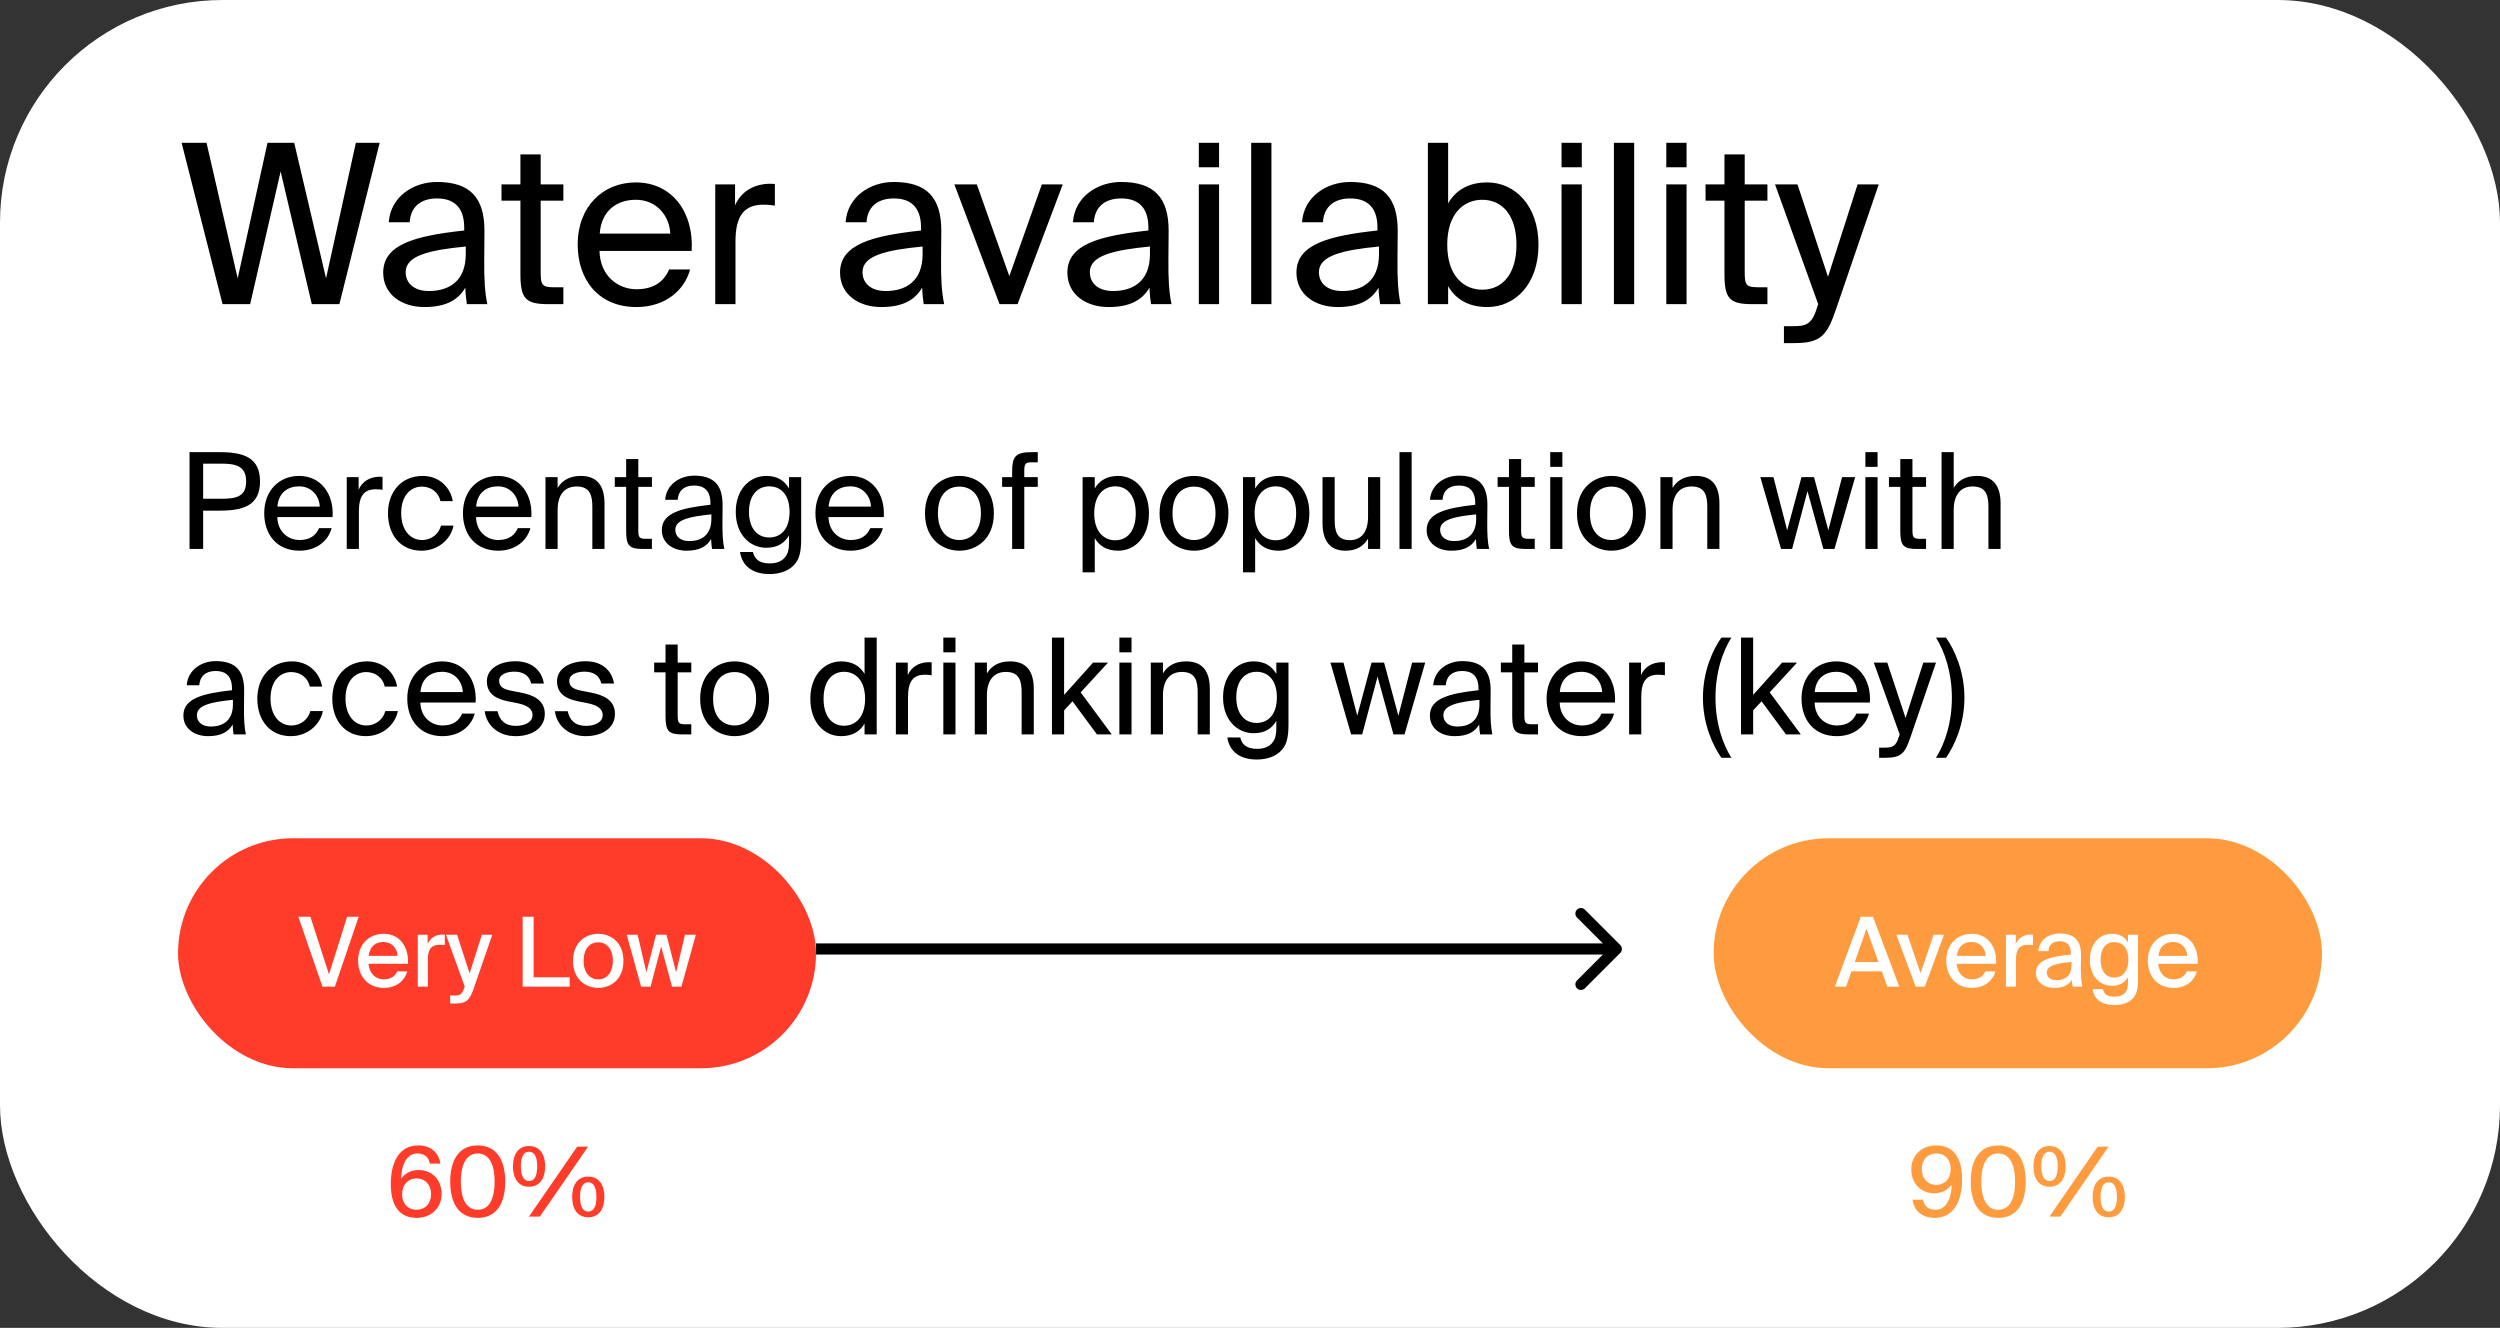 <svg width="337" height="179" viewBox="0 0 337 179" fill="none" xmlns="http://www.w3.org/2000/svg">
<rect x="0" y="0" width="337" height="179" fill="#333333" stroke="none"/>
<rect width="337" height="179" rx="30" fill="white"/>
<path d="M39.66 19.25L43.95 37.52L47.97 19.25H51.18L45.75 41H42.03L37.83 23.12L33.72 41H30L24.48 19.25H27.84L32.04 37.52L36.06 19.25H39.66ZM62.785 34.25V33.23C57.835 33.71 54.685 34.46 54.685 36.68C54.685 38.21 55.855 39.23 57.805 39.23C60.355 39.23 62.785 38.06 62.785 34.25ZM57.205 41.39C54.175 41.39 51.655 39.71 51.655 36.74C51.655 32.93 55.975 31.79 62.575 31.07V30.68C62.575 27.71 60.955 26.75 58.915 26.75C56.635 26.75 55.345 27.95 55.225 29.96H52.405C52.645 26.48 55.765 24.53 58.885 24.53C63.355 24.53 65.335 26.63 65.305 31.19L65.275 34.91C65.245 37.64 65.365 39.47 65.695 41H62.935C62.845 40.4 62.755 39.74 62.725 38.78C61.735 40.46 60.085 41.39 57.205 41.39ZM70.153 24.86V20.81H72.883V24.86H75.943V27.05H72.883V36.62C72.883 38.3 73.003 38.72 74.563 38.72H75.943V41H73.963C70.873 41 70.153 40.31 70.153 36.95V27.05H67.603V24.86H70.153ZM93.232 33.83H80.812C80.902 37.31 83.422 38.99 85.792 38.99C88.192 38.99 89.512 37.91 90.202 36.32H93.022C92.302 39.08 89.722 41.39 85.792 41.39C80.692 41.39 77.872 37.73 77.872 32.96C77.872 27.83 81.292 24.59 85.702 24.59C90.652 24.59 93.562 28.7 93.232 33.83ZM85.702 26.93C83.302 26.93 81.082 28.25 80.842 31.49H90.352C90.262 29.21 88.612 26.93 85.702 26.93ZM104.454 24.8V27.71C103.884 27.62 103.374 27.59 102.924 27.59C100.404 27.59 99.144 28.97 99.144 32.54V41H96.414V24.86H99.084V27.68C99.894 25.85 101.514 24.86 103.644 24.77C103.914 24.77 104.124 24.77 104.454 24.8ZM124.367 34.25V33.23C119.417 33.71 116.267 34.46 116.267 36.68C116.267 38.21 117.437 39.23 119.387 39.23C121.937 39.23 124.367 38.06 124.367 34.25ZM118.787 41.39C115.757 41.39 113.237 39.71 113.237 36.74C113.237 32.93 117.557 31.79 124.157 31.07V30.68C124.157 27.71 122.537 26.75 120.497 26.75C118.217 26.75 116.927 27.95 116.807 29.96H113.987C114.227 26.48 117.347 24.53 120.467 24.53C124.937 24.53 126.917 26.63 126.887 31.19L126.857 34.91C126.827 37.64 126.947 39.47 127.277 41H124.517C124.427 40.4 124.337 39.74 124.307 38.78C123.317 40.46 121.667 41.39 118.787 41.39ZM131.678 24.86L136.058 37.22L140.438 24.86H143.258L137.168 41H134.738L128.648 24.86H131.678ZM155.012 34.25V33.23C150.062 33.71 146.912 34.46 146.912 36.68C146.912 38.21 148.082 39.23 150.032 39.23C152.582 39.23 155.012 38.06 155.012 34.25ZM149.432 41.39C146.402 41.39 143.882 39.71 143.882 36.74C143.882 32.93 148.202 31.79 154.802 31.07V30.68C154.802 27.71 153.182 26.75 151.142 26.75C148.862 26.75 147.572 27.95 147.452 29.96H144.632C144.872 26.48 147.992 24.53 151.112 24.53C155.582 24.53 157.562 26.63 157.532 31.19L157.502 34.91C157.472 37.64 157.592 39.47 157.922 41H155.162C155.072 40.4 154.982 39.74 154.952 38.78C153.962 40.46 152.312 41.39 149.432 41.39ZM161.599 24.86H164.329V41H161.599V24.86ZM161.599 19.25H164.329V22.55H161.599V19.25ZM171.39 19.25V41H168.66V19.25H171.39ZM185.891 34.25V33.23C180.941 33.71 177.791 34.46 177.791 36.68C177.791 38.21 178.961 39.23 180.911 39.23C183.461 39.23 185.891 38.06 185.891 34.25ZM180.311 41.39C177.281 41.39 174.761 39.71 174.761 36.74C174.761 32.93 179.081 31.79 185.681 31.07V30.68C185.681 27.71 184.061 26.75 182.021 26.75C179.741 26.75 178.451 27.95 178.331 29.96H175.511C175.751 26.48 178.871 24.53 181.991 24.53C186.461 24.53 188.441 26.63 188.411 31.19L188.381 34.91C188.351 37.64 188.471 39.47 188.801 41H186.041C185.951 40.4 185.861 39.74 185.831 38.78C184.841 40.46 183.191 41.39 180.311 41.39ZM195.088 32.99C195.088 37.25 197.368 39.05 199.798 39.05C202.588 39.05 204.418 36.86 204.418 32.99C204.418 29.12 202.588 26.93 199.798 26.93C197.368 26.93 195.088 28.73 195.088 32.99ZM192.478 19.25H195.208V27.41C196.198 25.7 197.878 24.59 200.488 24.59C204.208 24.59 207.388 27.71 207.388 32.99C207.388 38.36 204.208 41.39 200.488 41.39C197.878 41.39 196.198 40.28 195.208 38.57V41H192.478V19.25ZM210.496 24.86H213.226V41H210.496V24.86ZM210.496 19.25H213.226V22.55H210.496V19.25ZM220.286 19.25V41H217.556V19.25H220.286ZM224.617 24.86H227.347V41H224.617V24.86ZM224.617 19.25H227.347V22.55H224.617V19.25ZM232.458 24.86V20.81H235.188V24.86H238.248V27.05H235.188V36.62C235.188 38.3 235.308 38.72 236.868 38.72H238.248V41H236.268C233.178 41 232.458 40.31 232.458 36.95V27.05H229.908V24.86H232.458ZM250.403 24.86H253.253L247.493 41.69C246.293 45.17 245.513 46.25 241.883 46.25H240.473V43.97H241.583C243.383 43.97 244.253 43.85 244.973 41.33L245.093 41L239.273 24.86H242.303L246.413 37.31L250.403 24.86Z" fill="black"/>
<path d="M25.548 60.95H29.634C32.82 60.95 35.052 61.67 35.052 64.892C35.052 68.132 32.82 68.834 29.634 68.834H27.384V74H25.548V60.95ZM29.778 62.498H27.384V67.232H29.778C31.704 67.232 33.18 67.034 33.18 64.892C33.18 62.768 31.704 62.498 29.778 62.498ZM44.832 69.698H37.38C37.434 71.786 38.946 72.794 40.368 72.794C41.808 72.794 42.6 72.146 43.014 71.192H44.706C44.274 72.848 42.726 74.234 40.368 74.234C37.308 74.234 35.616 72.038 35.616 69.176C35.616 66.098 37.668 64.154 40.314 64.154C43.284 64.154 45.03 66.62 44.832 69.698ZM40.314 65.558C38.874 65.558 37.542 66.35 37.398 68.294H43.104C43.05 66.926 42.06 65.558 40.314 65.558ZM51.565 64.28V66.026C51.223 65.972 50.917 65.954 50.647 65.954C49.135 65.954 48.379 66.782 48.379 68.924V74H46.741V64.316H48.343V66.008C48.829 64.91 49.801 64.316 51.079 64.262C51.241 64.262 51.367 64.262 51.565 64.28ZM56.978 64.154C59.354 64.154 60.794 65.9 61.028 67.556H59.372C59.138 66.404 58.148 65.594 56.87 65.594C55.43 65.594 54.08 66.728 54.08 69.158C54.08 71.606 55.43 72.794 56.87 72.794C58.256 72.794 59.21 71.858 59.444 70.85H61.136C60.794 72.668 59.084 74.234 56.816 74.234C54.026 74.234 52.298 72.128 52.298 69.176C52.298 66.296 54.116 64.154 56.978 64.154ZM71.621 69.698H64.169C64.223 71.786 65.735 72.794 67.157 72.794C68.597 72.794 69.389 72.146 69.803 71.192H71.495C71.063 72.848 69.515 74.234 67.157 74.234C64.097 74.234 62.405 72.038 62.405 69.176C62.405 66.098 64.457 64.154 67.103 64.154C70.073 64.154 71.819 66.62 71.621 69.698ZM67.103 65.558C65.663 65.558 64.331 66.35 64.187 68.294H69.893C69.839 66.926 68.849 65.558 67.103 65.558ZM75.168 64.316V65.774C75.726 64.856 76.662 64.154 78.3 64.154C80.64 64.154 81.486 65.666 81.486 67.88V74H79.848V68.366C79.848 66.872 79.596 65.576 77.724 65.576C76.14 65.576 75.168 66.656 75.168 68.744V74H73.53V64.316H75.168ZM84.405 64.316V61.886H86.043V64.316H87.879V65.63H86.043V71.372C86.043 72.38 86.115 72.632 87.051 72.632H87.879V74H86.691C84.837 74 84.405 73.586 84.405 71.57V65.63H82.875V64.316H84.405ZM95.892 69.95V69.338C92.922 69.626 91.032 70.076 91.032 71.408C91.032 72.326 91.734 72.938 92.904 72.938C94.434 72.938 95.892 72.236 95.892 69.95ZM92.544 74.234C90.726 74.234 89.214 73.226 89.214 71.444C89.214 69.158 91.806 68.474 95.766 68.042V67.808C95.766 66.026 94.794 65.45 93.57 65.45C92.202 65.45 91.428 66.17 91.356 67.376H89.664C89.808 65.288 91.68 64.118 93.552 64.118C96.234 64.118 97.422 65.378 97.404 68.114L97.386 70.346C97.368 71.984 97.44 73.082 97.638 74H95.982C95.928 73.64 95.874 73.244 95.856 72.668C95.262 73.676 94.272 74.234 92.544 74.234ZM106.361 65.846V64.316H107.999V72.704C107.999 74.666 107.639 75.494 107.081 76.106C106.379 76.916 105.173 77.384 103.733 77.384C101.519 77.384 100.061 76.376 99.755 74.414H101.501C101.699 75.278 102.257 75.944 103.751 75.944C104.633 75.944 105.281 75.71 105.731 75.224C106.073 74.828 106.361 74.414 106.361 73.082V72.164C105.767 73.19 104.849 73.838 103.283 73.838C101.141 73.838 99.179 72.11 99.179 68.996C99.179 65.9 101.141 64.154 103.283 64.154C104.849 64.154 105.767 64.82 106.361 65.846ZM106.433 68.996C106.433 66.548 105.137 65.558 103.697 65.558C102.095 65.558 100.961 66.782 100.961 68.996C100.961 71.228 102.095 72.452 103.697 72.452C105.137 72.452 106.433 71.462 106.433 68.996ZM119.135 69.698H111.683C111.737 71.786 113.249 72.794 114.671 72.794C116.111 72.794 116.903 72.146 117.317 71.192H119.009C118.577 72.848 117.029 74.234 114.671 74.234C111.611 74.234 109.919 72.038 109.919 69.176C109.919 66.098 111.971 64.154 114.617 64.154C117.587 64.154 119.333 66.62 119.135 69.698ZM114.617 65.558C113.177 65.558 111.845 66.35 111.701 68.294H117.407C117.353 66.926 116.363 65.558 114.617 65.558ZM126.432 69.194C126.432 71.786 127.836 72.794 129.33 72.794C130.824 72.794 132.228 71.678 132.228 69.194C132.228 66.602 130.824 65.594 129.33 65.594C127.836 65.594 126.432 66.548 126.432 69.194ZM129.33 64.154C131.58 64.154 133.974 65.684 133.974 69.194C133.974 72.704 131.58 74.234 129.33 74.234C127.08 74.234 124.686 72.704 124.686 69.194C124.686 65.684 127.08 64.154 129.33 64.154ZM136.435 64.316V63.614C136.435 61.598 136.831 60.95 139.045 60.95H139.891V62.318H139.081C138.217 62.318 138.073 62.516 138.073 63.524V64.316H139.891V65.63H138.073V74H136.435V65.63H135.085V64.316H136.435ZM145.935 64.316H147.573V65.846C148.167 64.82 149.175 64.154 150.741 64.154C152.973 64.154 154.881 66.026 154.881 69.194C154.881 72.416 152.973 74.234 150.741 74.234C149.175 74.234 148.167 73.568 147.573 72.542V77.15H145.935V64.316ZM147.501 69.194C147.501 71.75 148.869 72.83 150.327 72.83C152.001 72.83 153.099 71.516 153.099 69.194C153.099 66.872 152.001 65.558 150.327 65.558C148.869 65.558 147.501 66.638 147.501 69.194ZM158.055 69.194C158.055 71.786 159.459 72.794 160.953 72.794C162.447 72.794 163.851 71.678 163.851 69.194C163.851 66.602 162.447 65.594 160.953 65.594C159.459 65.594 158.055 66.548 158.055 69.194ZM160.953 64.154C163.203 64.154 165.597 65.684 165.597 69.194C165.597 72.704 163.203 74.234 160.953 74.234C158.703 74.234 156.309 72.704 156.309 69.194C156.309 65.684 158.703 64.154 160.953 64.154ZM167.556 64.316H169.194V65.846C169.788 64.82 170.796 64.154 172.362 64.154C174.594 64.154 176.502 66.026 176.502 69.194C176.502 72.416 174.594 74.234 172.362 74.234C170.796 74.234 169.788 73.568 169.194 72.542V77.15H167.556V64.316ZM169.122 69.194C169.122 71.75 170.49 72.83 171.948 72.83C173.622 72.83 174.72 71.516 174.72 69.194C174.72 66.872 173.622 65.558 171.948 65.558C170.49 65.558 169.122 66.638 169.122 69.194ZM184.413 74V72.614C183.855 73.532 182.973 74.234 181.371 74.234C179.139 74.234 178.275 72.722 178.275 70.508V64.316H179.913V70.022C179.913 71.516 180.147 72.812 181.947 72.812C183.513 72.812 184.413 71.732 184.413 69.644V64.316H186.051V74H184.413ZM190.288 60.95V74H188.65V60.95H190.288ZM198.988 69.95V69.338C196.018 69.626 194.128 70.076 194.128 71.408C194.128 72.326 194.83 72.938 196 72.938C197.53 72.938 198.988 72.236 198.988 69.95ZM195.64 74.234C193.822 74.234 192.31 73.226 192.31 71.444C192.31 69.158 194.902 68.474 198.862 68.042V67.808C198.862 66.026 197.89 65.45 196.666 65.45C195.298 65.45 194.524 66.17 194.452 67.376H192.76C192.904 65.288 194.776 64.118 196.648 64.118C199.33 64.118 200.518 65.378 200.5 68.114L200.482 70.346C200.464 71.984 200.536 73.082 200.734 74H199.078C199.024 73.64 198.97 73.244 198.952 72.668C198.358 73.676 197.368 74.234 195.64 74.234ZM203.409 64.316V61.886H205.047V64.316H206.883V65.63H205.047V71.372C205.047 72.38 205.119 72.632 206.055 72.632H206.883V74H205.695C203.841 74 203.409 73.586 203.409 71.57V65.63H201.879V64.316H203.409ZM208.97 64.316H210.608V74H208.97V64.316ZM208.97 60.95H210.608V62.93H208.97V60.95ZM214.322 69.194C214.322 71.786 215.726 72.794 217.22 72.794C218.714 72.794 220.118 71.678 220.118 69.194C220.118 66.602 218.714 65.594 217.22 65.594C215.726 65.594 214.322 66.548 214.322 69.194ZM217.22 64.154C219.47 64.154 221.864 65.684 221.864 69.194C221.864 72.704 219.47 74.234 217.22 74.234C214.97 74.234 212.576 72.704 212.576 69.194C212.576 65.684 214.97 64.154 217.22 64.154ZM225.461 64.316V65.774C226.019 64.856 226.955 64.154 228.593 64.154C230.933 64.154 231.779 65.666 231.779 67.88V74H230.141V68.366C230.141 66.872 229.889 65.576 228.017 65.576C226.433 65.576 225.461 66.656 225.461 68.744V74H223.823V64.316H225.461ZM240.913 71.48L242.839 64.316H244.531L246.457 71.48L248.311 64.316H250.075L247.285 74H245.791L243.649 66.206L241.579 74H240.085L237.295 64.316H239.059L240.913 71.48ZM251.456 64.316H253.094V74H251.456V64.316ZM251.456 60.95H253.094V62.93H251.456V60.95ZM256.16 64.316V61.886H257.798V64.316H259.634V65.63H257.798V71.372C257.798 72.38 257.87 72.632 258.806 72.632H259.634V74H258.446C256.592 74 256.16 73.586 256.16 71.57V65.63H254.63V64.316H256.16ZM263.36 60.95V65.774C263.918 64.856 264.854 64.154 266.492 64.154C268.832 64.154 269.678 65.666 269.678 67.88V74H268.04V68.366C268.04 66.872 267.788 65.576 265.916 65.576C264.332 65.576 263.36 66.656 263.36 68.744V74H261.722V60.95H263.36ZM31.398 94.95V94.338C28.428 94.626 26.538 95.076 26.538 96.408C26.538 97.326 27.24 97.938 28.41 97.938C29.94 97.938 31.398 97.236 31.398 94.95ZM28.05 99.234C26.232 99.234 24.72 98.226 24.72 96.444C24.72 94.158 27.312 93.474 31.272 93.042V92.808C31.272 91.026 30.3 90.45 29.076 90.45C27.708 90.45 26.934 91.17 26.862 92.376H25.17C25.314 90.288 27.186 89.118 29.058 89.118C31.74 89.118 32.928 90.378 32.91 93.114L32.892 95.346C32.874 96.984 32.946 98.082 33.144 99H31.488C31.434 98.64 31.38 98.244 31.362 97.668C30.768 98.676 29.778 99.234 28.05 99.234ZM39.365 89.154C41.741 89.154 43.181 90.9 43.415 92.556H41.759C41.525 91.404 40.535 90.594 39.257 90.594C37.817 90.594 36.467 91.728 36.467 94.158C36.467 96.606 37.817 97.794 39.257 97.794C40.643 97.794 41.597 96.858 41.831 95.85H43.523C43.181 97.668 41.471 99.234 39.203 99.234C36.413 99.234 34.685 97.128 34.685 94.176C34.685 91.296 36.503 89.154 39.365 89.154ZM49.472 89.154C51.848 89.154 53.288 90.9 53.522 92.556H51.866C51.632 91.404 50.642 90.594 49.364 90.594C47.924 90.594 46.574 91.728 46.574 94.158C46.574 96.606 47.924 97.794 49.364 97.794C50.75 97.794 51.704 96.858 51.938 95.85H53.63C53.288 97.668 51.578 99.234 49.31 99.234C46.52 99.234 44.792 97.128 44.792 94.176C44.792 91.296 46.61 89.154 49.472 89.154ZM64.115 94.698H56.663C56.718 96.786 58.23 97.794 59.651 97.794C61.092 97.794 61.883 97.146 62.297 96.192H63.989C63.557 97.848 62.01 99.234 59.651 99.234C56.592 99.234 54.9 97.038 54.9 94.176C54.9 91.098 56.952 89.154 59.597 89.154C62.568 89.154 64.314 91.62 64.115 94.698ZM59.597 90.558C58.157 90.558 56.825 91.35 56.681 93.294H62.388C62.334 91.926 61.343 90.558 59.597 90.558ZM73.314 92.142H71.604C71.334 90.99 70.47 90.54 69.318 90.54C68.364 90.54 67.284 90.882 67.284 91.764C67.284 92.538 67.824 92.88 68.76 93.078L70.128 93.348C71.892 93.672 73.44 94.374 73.44 96.228C73.44 98.154 71.712 99.234 69.498 99.234C66.96 99.234 65.538 97.56 65.34 95.868H67.068C67.338 97.11 68.094 97.848 69.534 97.848C70.776 97.848 71.784 97.326 71.784 96.408C71.784 95.418 70.866 95.04 69.822 94.806L68.382 94.518C67.068 94.23 65.628 93.654 65.628 91.836C65.628 90.126 67.356 89.136 69.498 89.136C71.604 89.136 73.008 90.288 73.314 92.142ZM82.771 92.142H81.061C80.791 90.99 79.927 90.54 78.775 90.54C77.821 90.54 76.741 90.882 76.741 91.764C76.741 92.538 77.281 92.88 78.217 93.078L79.585 93.348C81.349 93.672 82.897 94.374 82.897 96.228C82.897 98.154 81.169 99.234 78.955 99.234C76.417 99.234 74.995 97.56 74.797 95.868H76.525C76.795 97.11 77.551 97.848 78.991 97.848C80.233 97.848 81.241 97.326 81.241 96.408C81.241 95.418 80.323 95.04 79.279 94.806L77.839 94.518C76.525 94.23 75.085 93.654 75.085 91.836C75.085 90.126 76.813 89.136 78.955 89.136C81.061 89.136 82.465 90.288 82.771 92.142ZM89.713 89.316V86.886H91.351V89.316H93.187V90.63H91.351V96.372C91.351 97.38 91.423 97.632 92.359 97.632H93.187V99H91.999C90.145 99 89.713 98.586 89.713 96.57V90.63H88.183V89.316H89.713ZM96.127 94.194C96.127 96.786 97.531 97.794 99.025 97.794C100.519 97.794 101.923 96.678 101.923 94.194C101.923 91.602 100.519 90.594 99.025 90.594C97.531 90.594 96.127 91.548 96.127 94.194ZM99.025 89.154C101.275 89.154 103.669 90.684 103.669 94.194C103.669 97.704 101.275 99.234 99.025 99.234C96.775 99.234 94.381 97.704 94.381 94.194C94.381 90.684 96.775 89.154 99.025 89.154ZM116.542 90.846V85.95H118.18V99H116.542V97.542C115.948 98.568 114.94 99.234 113.374 99.234C111.142 99.234 109.234 97.416 109.234 94.194C109.234 91.026 111.142 89.154 113.374 89.154C114.94 89.154 115.948 89.82 116.542 90.846ZM116.614 94.194C116.614 91.638 115.246 90.558 113.788 90.558C112.114 90.558 111.016 91.872 111.016 94.194C111.016 96.516 112.114 97.83 113.788 97.83C115.246 97.83 116.614 96.75 116.614 94.194ZM125.587 89.28V91.026C125.245 90.972 124.939 90.954 124.669 90.954C123.157 90.954 122.401 91.782 122.401 93.924V99H120.763V89.316H122.365V91.008C122.851 89.91 123.823 89.316 125.101 89.262C125.263 89.262 125.389 89.262 125.587 89.28ZM127.161 89.316H128.799V99H127.161V89.316ZM127.161 85.95H128.799V87.93H127.161V85.95ZM133.036 89.316V90.774C133.594 89.856 134.53 89.154 136.168 89.154C138.508 89.154 139.354 90.666 139.354 92.88V99H137.716V93.366C137.716 91.872 137.464 90.576 135.592 90.576C134.008 90.576 133.036 91.656 133.036 93.744V99H131.398V89.316H133.036ZM141.804 85.95H143.442V93.672L147.348 89.316H149.364L145.674 93.33L149.868 99H147.87L144.576 94.536L143.442 95.76V99H141.804V85.95ZM150.892 89.316H152.53V99H150.892V89.316ZM150.892 85.95H152.53V87.93H150.892V85.95ZM156.766 89.316V90.774C157.324 89.856 158.26 89.154 159.898 89.154C162.238 89.154 163.084 90.666 163.084 92.88V99H161.446V93.366C161.446 91.872 161.194 90.576 159.322 90.576C157.738 90.576 156.766 91.656 156.766 93.744V99H155.128V89.316H156.766ZM172.05 90.846V89.316H173.688V97.704C173.688 99.666 173.328 100.494 172.77 101.106C172.068 101.916 170.862 102.384 169.422 102.384C167.208 102.384 165.75 101.376 165.444 99.414H167.19C167.388 100.278 167.946 100.944 169.44 100.944C170.322 100.944 170.97 100.71 171.42 100.224C171.762 99.828 172.05 99.414 172.05 98.082V97.164C171.456 98.19 170.538 98.838 168.972 98.838C166.83 98.838 164.868 97.11 164.868 93.996C164.868 90.9 166.83 89.154 168.972 89.154C170.538 89.154 171.456 89.82 172.05 90.846ZM172.122 93.996C172.122 91.548 170.826 90.558 169.386 90.558C167.784 90.558 166.65 91.782 166.65 93.996C166.65 96.228 167.784 97.452 169.386 97.452C170.826 97.452 172.122 96.462 172.122 93.996ZM182.958 96.48L184.884 89.316H186.576L188.502 96.48L190.356 89.316H192.12L189.33 99H187.836L185.694 91.206L183.624 99H182.13L179.34 89.316H181.104L182.958 96.48ZM199.427 94.95V94.338C196.457 94.626 194.567 95.076 194.567 96.408C194.567 97.326 195.269 97.938 196.439 97.938C197.969 97.938 199.427 97.236 199.427 94.95ZM196.079 99.234C194.261 99.234 192.749 98.226 192.749 96.444C192.749 94.158 195.341 93.474 199.301 93.042V92.808C199.301 91.026 198.329 90.45 197.105 90.45C195.737 90.45 194.963 91.17 194.891 92.376H193.199C193.343 90.288 195.215 89.118 197.087 89.118C199.769 89.118 200.957 90.378 200.939 93.114L200.921 95.346C200.903 96.984 200.975 98.082 201.173 99H199.517C199.463 98.64 199.409 98.244 199.391 97.668C198.797 98.676 197.807 99.234 196.079 99.234ZM203.848 89.316V86.886H205.486V89.316H207.322V90.63H205.486V96.372C205.486 97.38 205.558 97.632 206.494 97.632H207.322V99H206.134C204.28 99 203.848 98.586 203.848 96.57V90.63H202.318V89.316H203.848ZM217.696 94.698H210.244C210.298 96.786 211.81 97.794 213.232 97.794C214.672 97.794 215.464 97.146 215.878 96.192H217.57C217.138 97.848 215.59 99.234 213.232 99.234C210.172 99.234 208.48 97.038 208.48 94.176C208.48 91.098 210.532 89.154 213.178 89.154C216.148 89.154 217.894 91.62 217.696 94.698ZM213.178 90.558C211.738 90.558 210.406 91.35 210.262 93.294H215.968C215.914 91.926 214.924 90.558 213.178 90.558ZM224.429 89.28V91.026C224.087 90.972 223.781 90.954 223.511 90.954C221.999 90.954 221.243 91.782 221.243 93.924V99H219.605V89.316H221.207V91.008C221.693 89.91 222.665 89.316 223.943 89.262C224.105 89.262 224.231 89.262 224.429 89.28ZM229.555 94.05C229.555 90.396 230.941 87.516 232.039 85.95H233.389C232.183 87.876 231.247 90.648 231.247 94.05C231.247 97.452 232.183 100.206 233.389 102.15H232.039C230.941 100.566 229.555 97.704 229.555 94.05ZM234.687 85.95H236.325V93.672L240.231 89.316H242.247L238.557 93.33L242.751 99H240.753L237.459 94.536L236.325 95.76V99H234.687V85.95ZM252.061 94.698H244.609C244.663 96.786 246.175 97.794 247.597 97.794C249.037 97.794 249.829 97.146 250.243 96.192H251.935C251.503 97.848 249.955 99.234 247.597 99.234C244.537 99.234 242.845 97.038 242.845 94.176C242.845 91.098 244.897 89.154 247.543 89.154C250.513 89.154 252.259 91.62 252.061 94.698ZM247.543 90.558C246.103 90.558 244.771 91.35 244.627 93.294H250.333C250.279 91.926 249.289 90.558 247.543 90.558ZM259.264 89.316H260.974L257.518 99.414C256.798 101.502 256.33 102.15 254.152 102.15H253.306V100.782H253.972C255.052 100.782 255.574 100.71 256.006 99.198L256.078 99L252.586 89.316H254.404L256.87 96.786L259.264 89.316ZM264.805 94.05C264.805 97.704 263.419 100.566 262.321 102.15H260.971C262.177 100.206 263.113 97.452 263.113 94.05C263.113 90.666 262.159 87.858 260.971 85.95H262.321C263.419 87.516 264.805 90.396 264.805 94.05Z" fill="black"/>
<rect x="24" y="113" width="86" height="31" rx="15.5" fill="#FF3B29"/>
<path d="M40.215 123.575H41.84L44.349 131.349L46.793 123.575H48.353L45.142 133H43.465L40.215 123.575ZM51.704 132.012C52.692 132.012 53.238 131.609 53.537 130.946H54.902C54.59 132.103 53.524 133.169 51.756 133.169C49.507 133.169 48.272 131.518 48.272 129.49C48.272 127.319 49.728 125.876 51.717 125.876C53.875 125.876 55.136 127.644 54.993 129.919H49.663C49.806 131.219 50.599 132.012 51.704 132.012ZM51.704 126.981C50.651 126.981 49.884 127.514 49.689 128.853H53.589C53.55 127.826 52.809 126.981 51.704 126.981ZM59.959 125.993V127.397C59.712 127.371 59.478 127.358 59.257 127.358C58.217 127.358 57.671 127.865 57.671 129.334V133H56.319V126.006H57.645V127.241C58.009 126.448 58.698 125.993 59.582 125.98C59.699 125.98 59.842 125.98 59.959 125.993ZM61.328 135.275H60.678V134.196H61.211C61.939 134.196 62.251 134.131 62.589 133.143L62.641 132.987L60.119 126.006H61.614L63.304 131.219L64.955 126.006H66.359L63.889 133.156C63.304 134.807 62.914 135.275 61.328 135.275ZM71.934 123.575V131.739H76.796V133H70.452V123.575H71.934ZM78.673 129.529C78.673 131.245 79.622 132.025 80.636 132.025C81.676 132.025 82.612 131.232 82.612 129.529C82.612 127.8 81.676 127.02 80.636 127.02C79.622 127.02 78.673 127.761 78.673 129.529ZM80.636 125.876C82.3 125.876 84.042 126.994 84.042 129.529C84.042 132.051 82.3 133.169 80.636 133.169C78.985 133.169 77.243 132.051 77.243 129.529C77.243 126.994 78.985 125.876 80.636 125.876ZM87.135 131.076L88.435 126.006H89.839L91.139 131.076L92.335 126.006H93.804L91.854 133H90.593L89.124 127.592L87.694 133H86.42L84.483 126.006H85.952L87.135 131.076Z" fill="white"/>
<path d="M54.201 160.984C54.201 162.271 54.994 163.077 56.151 163.077C57.295 163.077 58.114 162.245 58.114 160.984C58.114 159.71 57.308 158.852 56.164 158.852C55.007 158.852 54.201 159.71 54.201 160.984ZM56.268 155.485C54.903 155.485 54.11 156.863 54.071 158.93C54.5 158.254 55.267 157.721 56.45 157.721C58.192 157.721 59.531 159.008 59.531 160.932C59.531 162.752 58.192 164.169 56.164 164.169C53.772 164.169 52.68 162.427 52.68 159.593C52.68 156.889 53.655 154.406 56.398 154.406C58.296 154.406 59.193 155.615 59.362 156.85H57.945C57.802 155.966 57.165 155.485 56.268 155.485ZM64.396 163.077C65.839 163.077 66.671 161.816 66.671 159.281C66.671 156.772 65.839 155.485 64.396 155.485C62.979 155.485 62.121 156.772 62.121 159.281C62.121 161.816 62.979 163.077 64.396 163.077ZM64.396 164.169C61.887 164.169 60.691 162.232 60.691 159.281C60.691 156.343 61.887 154.406 64.396 154.406C66.918 154.406 68.101 156.343 68.101 159.281C68.101 162.232 66.918 164.169 64.396 164.169ZM71.302 159.97C69.885 159.97 69.144 158.852 69.144 157.227C69.144 155.602 69.885 154.484 71.302 154.484C72.757 154.484 73.486 155.602 73.486 157.227C73.486 158.852 72.757 159.97 71.302 159.97ZM71.302 159.203C72.029 159.203 72.419 158.527 72.419 157.227C72.419 155.927 72.029 155.251 71.302 155.251C70.612 155.251 70.21 155.927 70.21 157.227C70.21 158.527 70.612 159.203 71.302 159.203ZM72.77 164H71.302L77.802 154.575H79.27L72.77 164ZM79.296 164.091C77.853 164.091 77.126 162.973 77.126 161.348C77.126 159.723 77.853 158.605 79.296 158.605C80.74 158.605 81.468 159.723 81.468 161.348C81.468 162.973 80.74 164.091 79.296 164.091ZM79.296 163.324C80.011 163.324 80.401 162.648 80.401 161.348C80.401 160.048 80.011 159.372 79.296 159.372C78.582 159.372 78.192 160.048 78.192 161.348C78.192 162.648 78.582 163.324 79.296 163.324Z" fill="#FF3B29"/>
<rect x="231" y="113" width="82" height="31" rx="15.5" fill="#FF9B3F"/>
<path d="M247.339 133L250.836 123.575H252.474L256.023 133H254.411L253.67 130.933H249.575L248.847 133H247.339ZM251.603 125.187L250.017 129.685H253.215L251.603 125.187ZM257.124 126.006L258.892 131.193L260.647 126.006H262.051L259.464 133H258.229L255.629 126.006H257.124ZM265.787 132.012C266.775 132.012 267.321 131.609 267.62 130.946H268.985C268.673 132.103 267.607 133.169 265.839 133.169C263.59 133.169 262.355 131.518 262.355 129.49C262.355 127.319 263.811 125.876 265.8 125.876C267.958 125.876 269.219 127.644 269.076 129.919H263.746C263.889 131.219 264.682 132.012 265.787 132.012ZM265.787 126.981C264.734 126.981 263.967 127.514 263.772 128.853H267.672C267.633 127.826 266.892 126.981 265.787 126.981ZM274.043 125.993V127.397C273.796 127.371 273.562 127.358 273.341 127.358C272.301 127.358 271.755 127.865 271.755 129.334V133H270.403V126.006H271.729V127.241C272.093 126.448 272.782 125.993 273.666 125.98C273.783 125.98 273.926 125.98 274.043 125.993ZM279.227 130.179V129.672C277.056 129.88 275.912 130.192 275.912 131.089C275.912 131.726 276.406 132.129 277.238 132.129C278.343 132.129 279.227 131.57 279.227 130.179ZM276.939 133.169C275.522 133.169 274.443 132.389 274.443 131.115C274.443 129.412 276.458 128.944 279.162 128.671V128.528C279.162 127.293 278.512 126.877 277.654 126.877C276.718 126.877 276.185 127.345 276.133 128.216H274.768C274.872 126.721 276.107 125.837 277.706 125.837C279.513 125.837 280.54 126.708 280.527 128.801C280.527 128.97 280.501 130.179 280.501 130.478C280.501 131.531 280.566 132.376 280.696 133H279.396C279.344 132.727 279.318 132.532 279.279 132.077C278.863 132.792 278.083 133.169 276.939 133.169ZM286.851 127.033V126.006H288.203V132.181C288.203 133.468 287.93 134.157 287.449 134.638C286.916 135.197 286.084 135.483 285.005 135.483C283.432 135.483 282.301 134.807 282.08 133.338H283.471C283.614 133.975 284.004 134.352 285.031 134.352C285.668 134.352 286.136 134.183 286.435 133.845C286.708 133.546 286.851 133.195 286.851 132.467V131.726C286.422 132.454 285.733 132.883 284.693 132.883C283.068 132.883 281.716 131.609 281.716 129.373C281.716 127.15 283.068 125.876 284.693 125.876C285.733 125.876 286.422 126.305 286.851 127.033ZM286.903 129.373C286.903 127.709 286.045 126.994 285.005 126.994C283.874 126.994 283.159 127.865 283.159 129.373C283.159 130.894 283.874 131.778 285.005 131.778C286.045 131.778 286.903 131.037 286.903 129.373ZM292.955 132.012C293.943 132.012 294.489 131.609 294.788 130.946H296.153C295.841 132.103 294.775 133.169 293.007 133.169C290.758 133.169 289.523 131.518 289.523 129.49C289.523 127.319 290.979 125.876 292.968 125.876C295.126 125.876 296.387 127.644 296.244 129.919H290.914C291.057 131.219 291.85 132.012 292.955 132.012ZM292.955 126.981C291.902 126.981 291.135 127.514 290.94 128.853H294.84C294.801 127.826 294.06 126.981 292.955 126.981Z" fill="white"/>
<path d="M262.957 157.591C262.957 156.304 262.177 155.485 261.02 155.485C259.863 155.485 259.057 156.304 259.057 157.591C259.057 158.865 259.863 159.723 261.007 159.723C262.151 159.723 262.957 158.865 262.957 157.591ZM260.903 163.077C262.281 163.077 263.035 161.712 263.1 159.645C262.671 160.321 261.878 160.854 260.721 160.854C258.979 160.854 257.64 159.554 257.64 157.63C257.64 155.81 258.979 154.406 261.007 154.406C263.399 154.406 264.491 156.148 264.491 158.982C264.491 161.686 263.516 164.169 260.773 164.169C258.888 164.169 257.952 162.96 257.809 161.725H259.226C259.369 162.609 259.98 163.077 260.903 163.077ZM269.358 163.077C270.801 163.077 271.633 161.816 271.633 159.281C271.633 156.772 270.801 155.485 269.358 155.485C267.941 155.485 267.083 156.772 267.083 159.281C267.083 161.816 267.941 163.077 269.358 163.077ZM269.358 164.169C266.849 164.169 265.653 162.232 265.653 159.281C265.653 156.343 266.849 154.406 269.358 154.406C271.88 154.406 273.063 156.343 273.063 159.281C273.063 162.232 271.88 164.169 269.358 164.169ZM276.263 159.97C274.846 159.97 274.105 158.852 274.105 157.227C274.105 155.602 274.846 154.484 276.263 154.484C277.719 154.484 278.447 155.602 278.447 157.227C278.447 158.852 277.719 159.97 276.263 159.97ZM276.263 159.203C276.991 159.203 277.381 158.527 277.381 157.227C277.381 155.927 276.991 155.251 276.263 155.251C275.574 155.251 275.171 155.927 275.171 157.227C275.171 158.527 275.574 159.203 276.263 159.203ZM277.732 164H276.263L282.763 154.575H284.232L277.732 164ZM284.258 164.091C282.815 164.091 282.087 162.973 282.087 161.348C282.087 159.723 282.815 158.605 284.258 158.605C285.701 158.605 286.429 159.723 286.429 161.348C286.429 162.973 285.701 164.091 284.258 164.091ZM284.258 163.324C284.973 163.324 285.363 162.648 285.363 161.348C285.363 160.048 284.973 159.372 284.258 159.372C283.543 159.372 283.153 160.048 283.153 161.348C283.153 162.648 283.543 163.324 284.258 163.324Z" fill="#FF9B3F"/>
<path d="M218.413 128.453C218.706 128.16 218.706 127.685 218.413 127.392L213.64 122.619C213.347 122.326 212.872 122.326 212.58 122.619C212.287 122.912 212.287 123.387 212.58 123.68L216.822 127.922L212.58 132.165C212.287 132.458 212.287 132.933 212.58 133.226C212.872 133.519 213.347 133.519 213.64 133.226L218.413 128.453ZM110 128.672H217.883L217.883 127.172H110L110 128.672Z" fill="black"/>
</svg>
